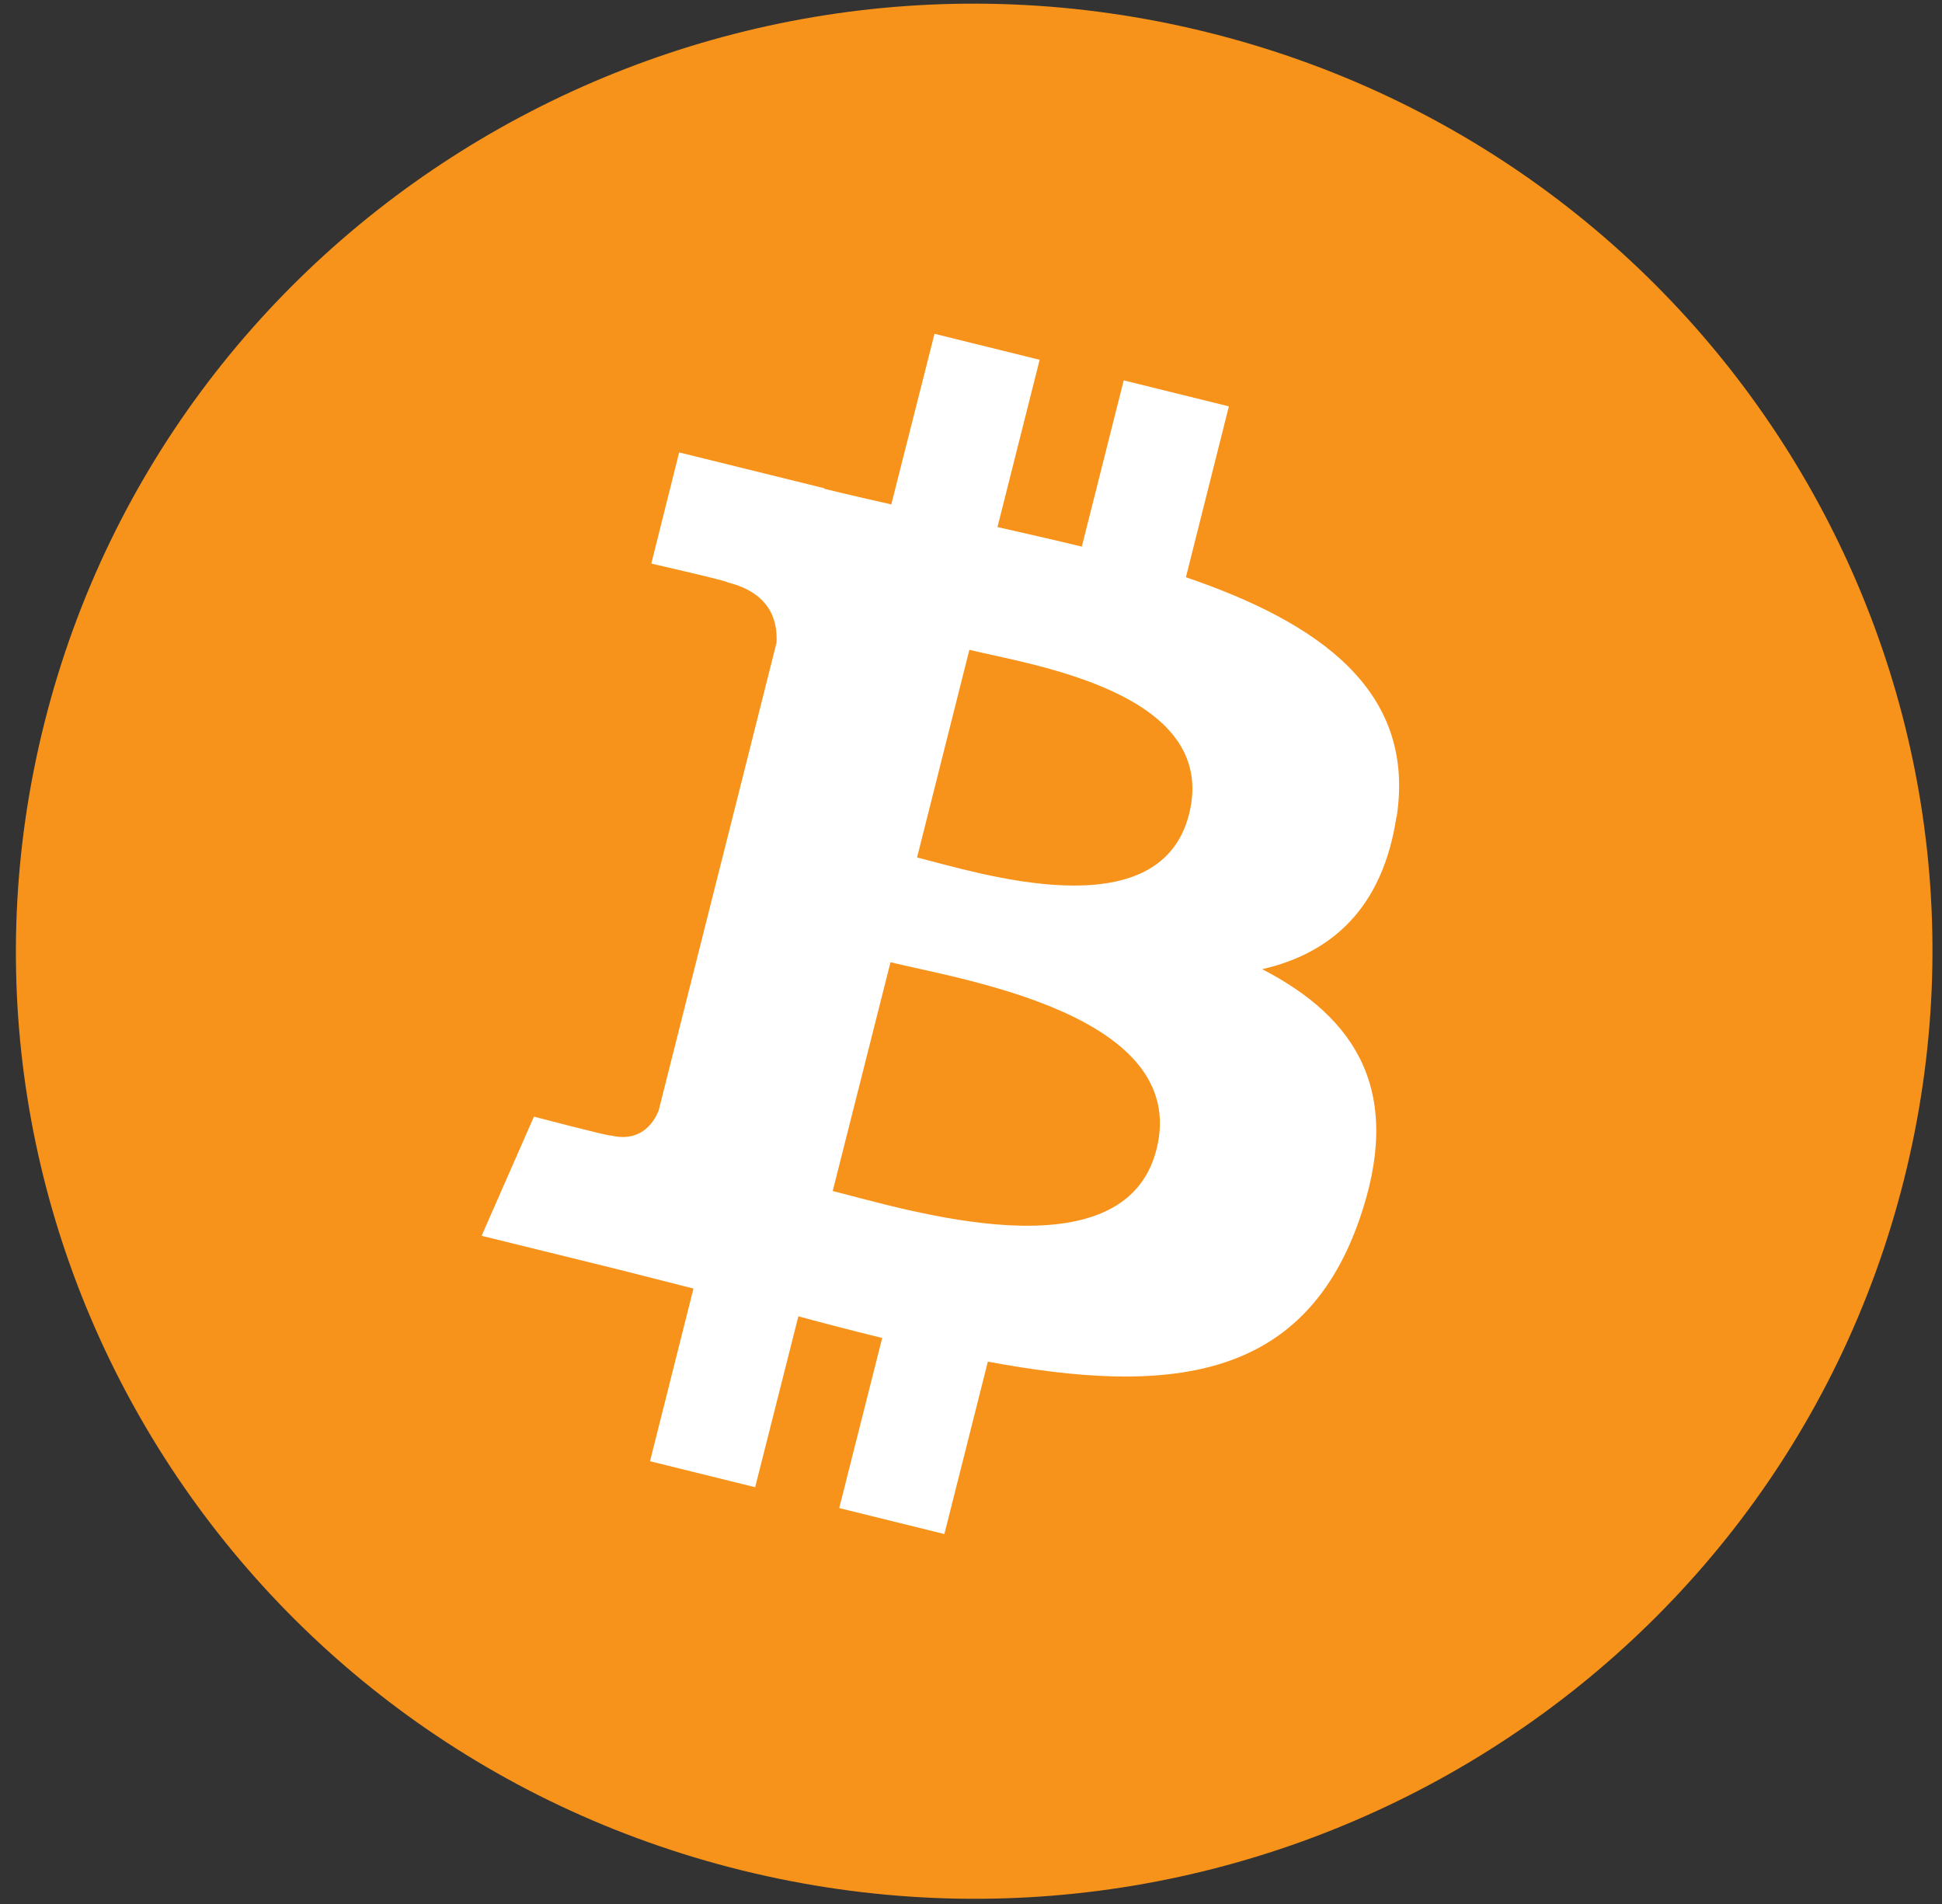 <svg width="102" height="100" viewBox="0 0 102 100" fill="none" xmlns="http://www.w3.org/2000/svg">
<rect x="0" y="0" width="102" height="100" fill="#333333" stroke="none"/>
<path d="M99.992 62C93.266 88.667 65.952 104.887 38.98 98.237C12.021 91.587 -4.383 64.581 2.343 37.927C9.069 11.26 36.369 -4.959 63.341 1.677C90.313 8.327 106.718 35.332 99.992 62Z" fill="#F7931A"/>
<path d="M73.362 42.874C74.359 36.251 69.26 32.697 62.288 30.318L64.544 21.343L59.021 19.978L56.82 28.709C55.371 28.358 53.881 28.02 52.391 27.682L54.605 18.897L49.083 17.532L46.813 26.493C45.61 26.222 44.434 25.952 43.286 25.668V25.641L35.672 23.762L34.209 29.601C34.209 29.601 38.31 30.534 38.214 30.588C40.456 31.142 40.853 32.602 40.784 33.764L38.201 44.023L34.592 58.337C34.318 59.013 33.621 60.013 32.063 59.634C32.117 59.715 28.043 58.648 28.043 58.648L25.296 64.906L32.486 66.676C33.826 67.014 35.139 67.352 36.423 67.677L34.141 76.746L39.663 78.111L41.933 69.136C43.437 69.542 44.899 69.92 46.335 70.272L44.079 79.206L49.602 80.571L51.885 71.515C61.304 73.272 68.385 72.569 71.366 64.149C73.772 57.364 71.243 53.458 66.294 50.903C69.903 50.078 72.623 47.727 73.348 42.888L73.362 42.874ZM60.744 60.364C59.035 67.149 47.483 63.486 43.737 62.554L46.772 50.538C50.518 51.457 62.521 53.295 60.744 60.364ZM62.452 42.766C60.894 48.93 51.283 45.807 48.167 45.037L50.914 34.129C54.031 34.9 64.079 36.333 62.452 42.766Z" fill="white"/>
</svg>

